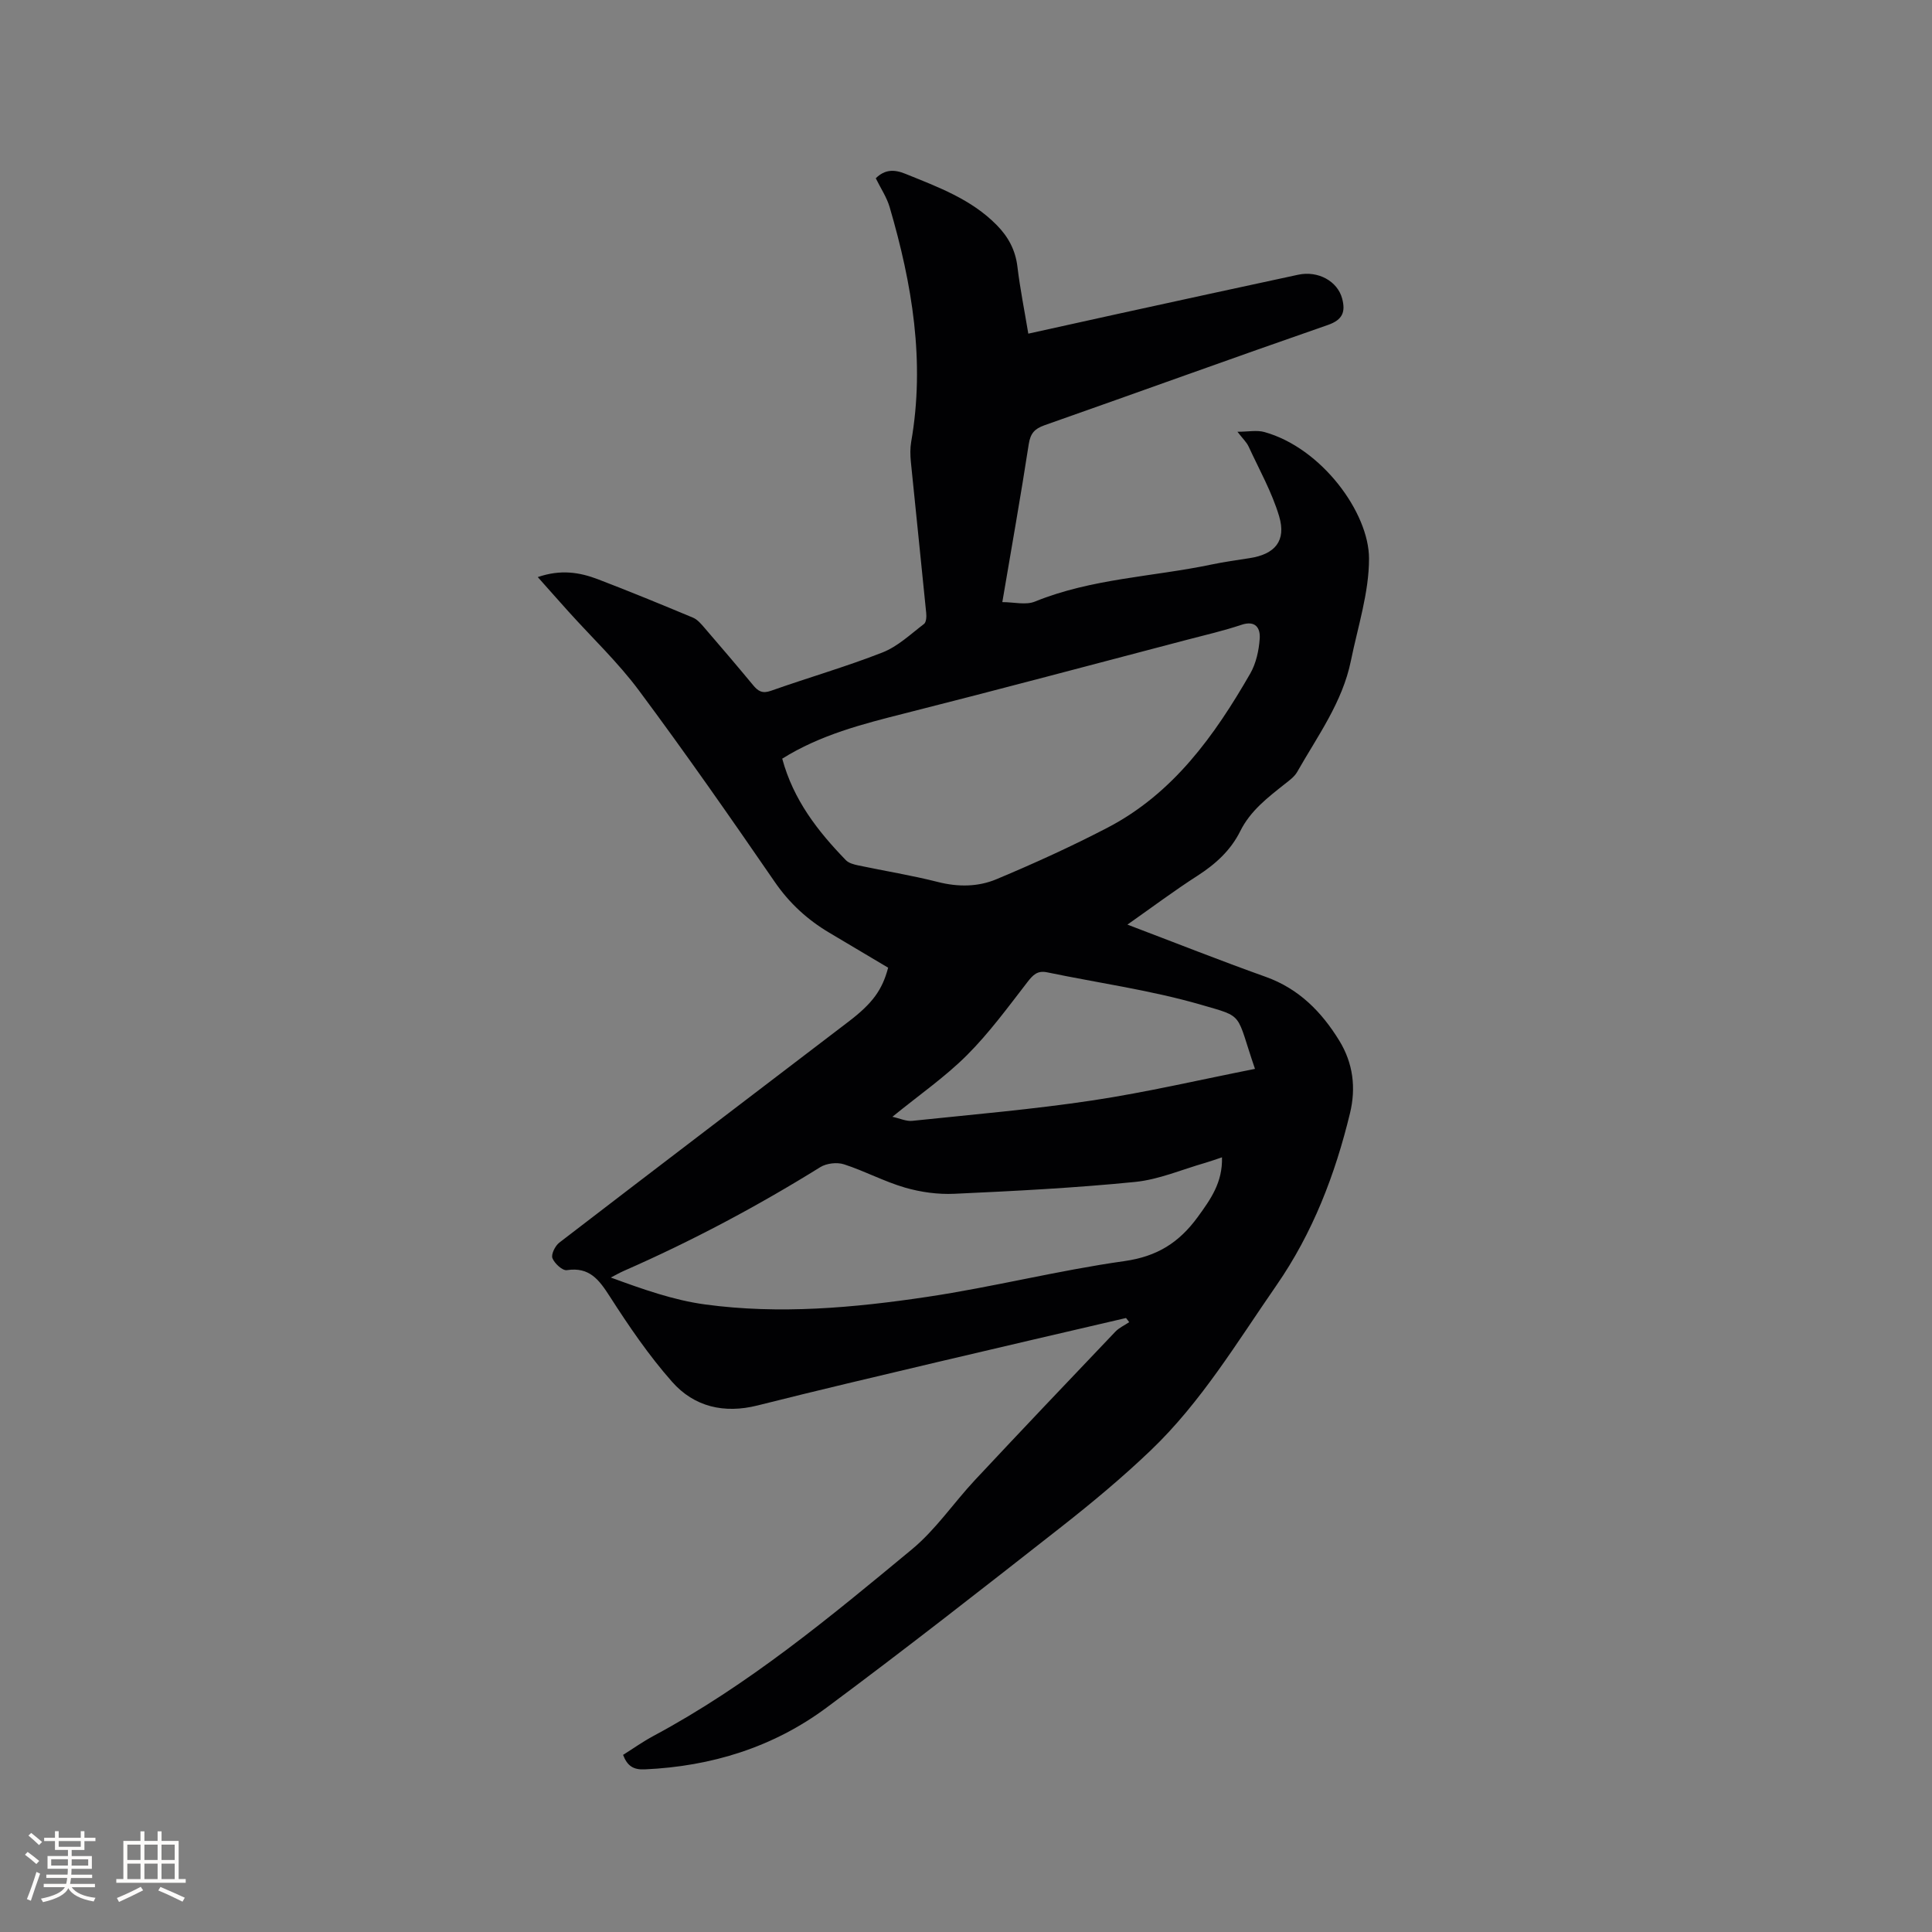 <svg enable-background="new 0 0 400 400" viewBox="0 0 400 400" xmlns="http://www.w3.org/2000/svg"><rect x="0" y="0" width="400" height="400" fill="#808080" stroke="none"/><path d="m233.13 272.88c-12.97 3.03-25.95 6.02-38.91 9.09-12.47 2.95-24.94 5.88-37.36 9.01-6.94 1.75-13.14.29-17.71-4.89-4.8-5.43-8.94-11.51-12.87-17.63-2.24-3.48-4.21-6.2-8.92-5.49-.91.14-2.56-1.39-2.99-2.49-.3-.79.57-2.54 1.42-3.2 19.92-15.31 39.92-30.51 59.89-45.76 4.97-3.79 6.99-6.57 8.2-11.17-4.02-2.39-8.1-4.82-12.18-7.24-4.51-2.68-8.23-6.07-11.27-10.48-9.19-13.36-18.47-26.67-28.15-39.68-4.33-5.82-9.68-10.89-14.56-16.31-2.02-2.24-4.01-4.5-6.38-7.16 4.76-1.64 8.67-.99 12.43.44 6.62 2.53 13.17 5.23 19.71 7.96.91.38 1.67 1.28 2.34 2.06 3.39 3.93 6.77 7.89 10.08 11.89 1.04 1.26 1.91 1.83 3.72 1.19 7.68-2.72 15.53-4.97 23.1-7.94 3.16-1.24 5.82-3.79 8.59-5.9.47-.36.53-1.52.45-2.28-1.03-10.44-2.14-20.87-3.18-31.32-.13-1.35-.16-2.77.07-4.1 2.91-16.6.2-32.68-4.45-48.57-.61-2.09-1.9-3.99-2.88-6 1.87-1.85 3.81-1.87 6.12-.93 6.77 2.75 13.66 5.25 18.95 10.65 2.38 2.42 3.85 5.16 4.26 8.61.54 4.51 1.44 8.97 2.25 13.84 6.32-1.39 12.47-2.76 18.62-4.11 12.41-2.71 24.83-5.43 37.25-8.09 4.13-.89 8.16 1.34 9.11 4.94.71 2.69.16 4.38-2.95 5.46-19.6 6.8-39.1 13.88-58.67 20.76-2.07.73-2.92 1.69-3.27 3.92-1.64 10.68-3.54 21.31-5.47 32.7 2.39 0 4.86.66 6.75-.11 11.76-4.79 24.41-5.12 36.6-7.68 2.59-.54 5.22-.91 7.83-1.31 5.26-.8 7.65-3.57 6.13-8.68-1.49-4.99-4.11-9.64-6.31-14.41-.43-.93-1.24-1.67-2.32-3.08 2.24 0 4.03-.38 5.59.06 11.86 3.31 21.65 16.71 21.65 26.18.01 7.06-2.32 14.13-3.75 21.17-1.75 8.61-6.92 15.61-11.14 23.05-.55.96-1.57 1.7-2.47 2.41-3.57 2.83-7.19 5.57-9.3 9.82-1.98 3.99-5.13 6.84-8.88 9.25-4.78 3.07-9.34 6.49-14.48 10.1 9.91 3.76 19.21 7.45 28.62 10.81 6.88 2.46 11.59 7.25 15.26 13.24 2.84 4.64 3.48 9.73 2.2 15.01-3.09 12.74-7.7 24.77-15.26 35.68-8.15 11.76-15.53 24.1-25.95 34.07-5.87 5.62-12.15 10.85-18.54 15.87-16.09 12.62-32.19 25.24-48.61 37.43-11.07 8.22-23.85 12.17-37.66 12.79-2.31.1-3.59-.67-4.48-3 2.07-1.3 4.12-2.76 6.32-3.94 19.57-10.48 36.55-24.59 53.51-38.64 4.92-4.08 8.62-9.61 13.03-14.33 9.62-10.29 19.33-20.5 29.05-30.7.79-.83 1.91-1.33 2.88-1.98-.2-.29-.43-.57-.66-.86zm-71.18-115.81c2.32 8.57 7.38 15.04 13.18 21.02.59.61 1.65.89 2.55 1.08 5.49 1.16 11.05 2.05 16.48 3.43 4.19 1.07 8.34 1.03 12.15-.57 7.78-3.26 15.48-6.76 22.96-10.65 13.61-7.08 22.17-19.05 29.58-31.93 1.21-2.11 1.79-4.77 1.96-7.23.15-2.16-.84-3.85-3.81-2.85-3.71 1.24-7.54 2.12-11.32 3.11-19.45 5.1-38.88 10.29-58.38 15.22-8.74 2.21-17.41 4.42-25.35 9.37zm91.05 82.54c-1.24.41-2.32.81-3.42 1.13-4.86 1.39-9.65 3.48-14.6 3.97-12.42 1.24-24.9 1.88-37.37 2.45-3.4.16-6.97-.33-10.24-1.28-4.31-1.25-8.35-3.44-12.63-4.82-1.44-.47-3.61-.22-4.9.58-13.05 8.11-26.58 15.3-40.65 21.47-.93.41-1.82.92-2.73 1.39 6.53 2.39 12.96 4.69 19.58 5.58 15.33 2.07 30.69.7 45.88-1.57 13.68-2.04 27.16-5.48 40.86-7.41 6.78-.96 11.31-3.8 15.22-9.16 2.68-3.69 5.14-7.14 5-12.33zm6.83-18.31c-4.03-11.75-2.08-10.64-11.14-13.27-10.4-3.02-21.25-4.51-31.89-6.72-2.02-.42-2.93.53-4.09 2.03-4 5.17-7.9 10.51-12.5 15.11-4.52 4.52-9.87 8.22-15.45 12.77 1.57.34 2.87.97 4.1.84 12.5-1.31 25.05-2.38 37.47-4.25 11.15-1.69 22.17-4.27 33.5-6.51z" fill="#010103"/><g fill="#fcfbfa"><path d="m5.17 384 .55-.58c.85.61 1.65 1.24 2.4 1.87l-.59.64c-.83-.73-1.62-1.38-2.36-1.93m1.22 9.53-.82-.34c.71-1.76 1.37-3.64 1.98-5.63.24.13.5.25.76.36-.6 1.67-1.24 3.54-1.92 5.61m-.5-13.5.57-.54c.56.44 1.31 1.06 2.26 1.87l-.64.64c-.68-.66-1.41-1.32-2.19-1.97m3.25.46h2.24v-1.36h.77v1.36h4.57v-1.36h.76v1.36h2.28v.69h-2.28v1.84h-2.64v1.26h4.18v2.64h-4.21c0 .45-.02.86-.05 1.21h4.32v.69h-4.38c-.04.34-.1.75-.19 1.22h5.15v.69h-4.82c.87 1.19 2.51 1.92 4.93 2.19-.17.31-.3.57-.37.76-2.77-.49-4.52-1.41-5.26-2.76-.56 1.26-2.3 2.23-5.24 2.9-.12-.24-.26-.48-.43-.72 2.73-.55 4.38-1.34 4.96-2.38h-4.38v-.69h4.65c.1-.38.17-.79.21-1.22h-4.32v-.69h4.4c.03-.34.05-.75.05-1.21h-4.2v-2.64h4.23v-1.26h-2.69v-1.84h-2.24zm1.46 4.46v1.29h3.45c.01-.4.02-.57.01-.53v-.32-.45h-3.46zm1.55-2.59h4.57v-1.19h-4.57zm6.11 2.59h-3.42v.77c-.01.19-.01.37-.02.53h3.44z"/><path d="m32.63 379.16h.82v1.98h3.54v7.89h1.46v.78h-14.37v-.78h1.46v-7.89h3.54v-1.98h.82v1.98h2.73zm-3.49 11.48.5.73c-1.61.82-3.28 1.63-5 2.41-.13-.27-.28-.55-.44-.82 1.75-.72 3.4-1.49 4.94-2.32m-2.78-5.55h2.73v-3.18h-2.73zm0 3.95h2.73v-3.2h-2.73zm3.54-3.95h2.73v-3.18h-2.73zm0 3.95h2.73v-3.2h-2.73zm7.89 4.68c-1.84-.92-3.51-1.7-5.02-2.32l.45-.73c1.89.8 3.57 1.55 5.04 2.23zm-1.62-11.81h-2.73v3.18h2.73zm-2.73 7.13h2.73v-3.2h-2.73z"/></g></svg>